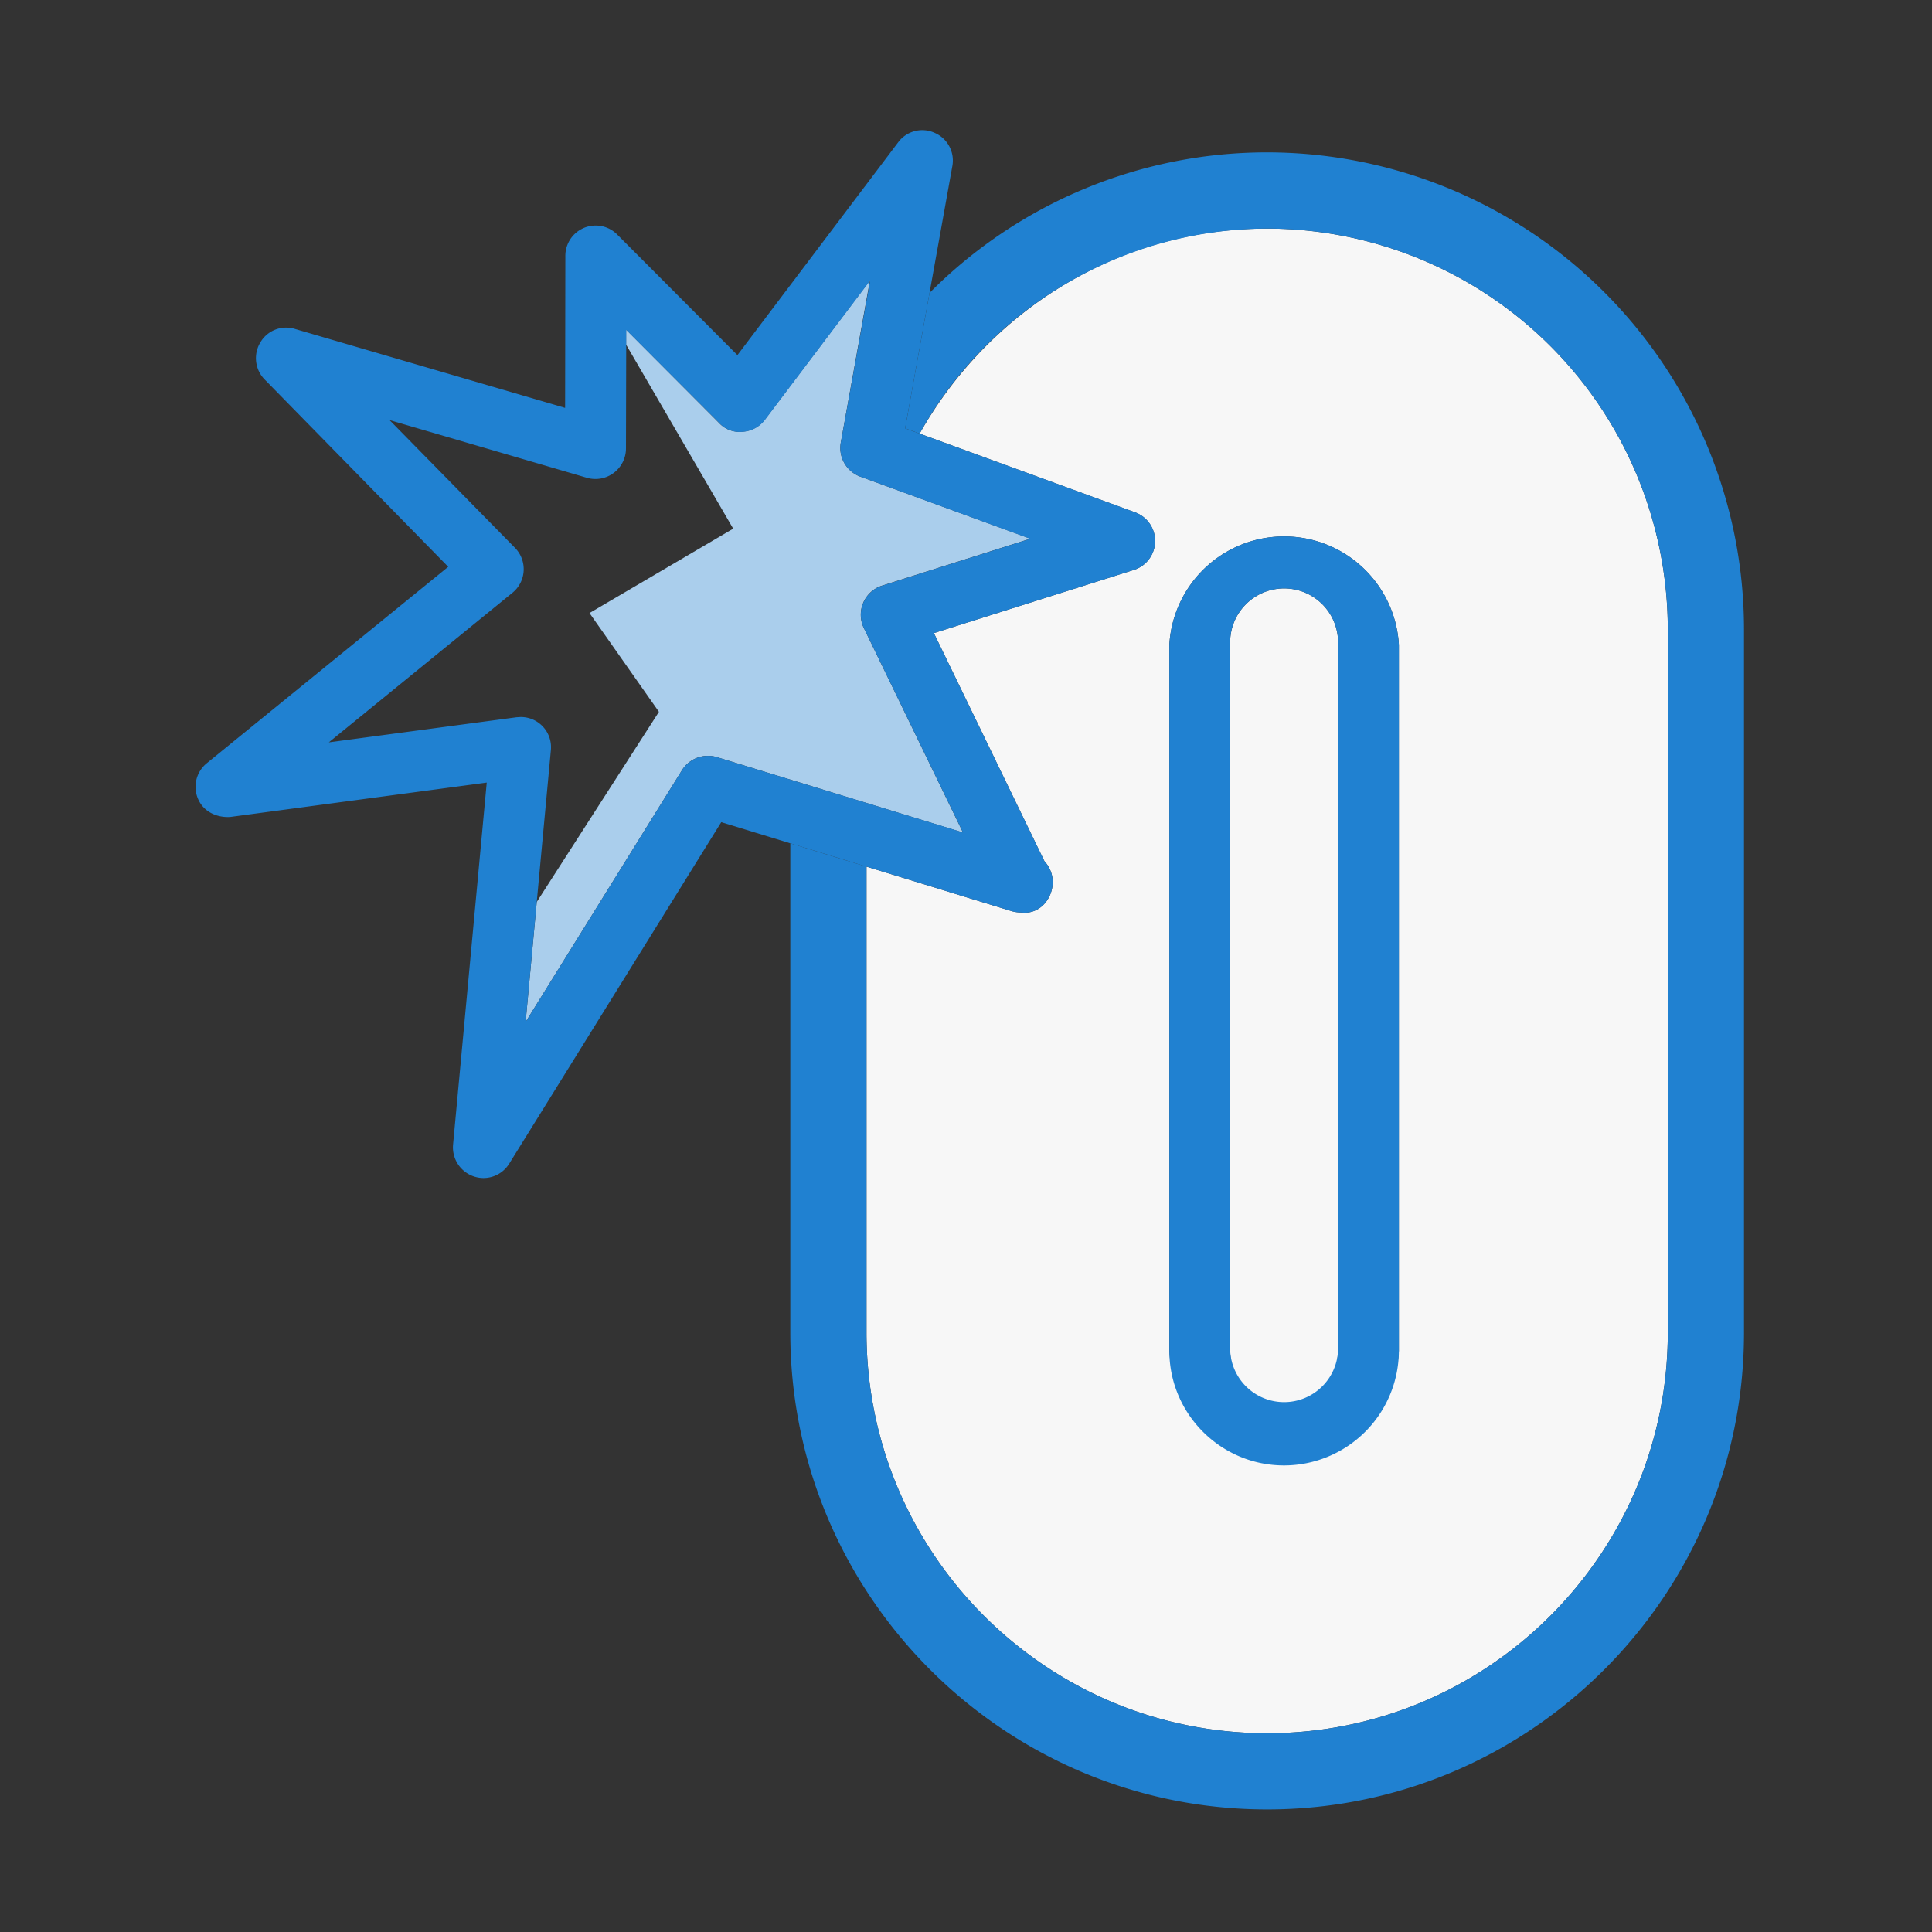 <?xml version="1.0" standalone="no"?><!DOCTYPE svg PUBLIC "-//W3C//DTD SVG 1.1//EN" "http://www.w3.org/Graphics/SVG/1.1/DTD/svg11.dtd"><svg t="1547638873705" class="icon" style="" viewBox="0 0 1024 1024" version="1.1" xmlns="http://www.w3.org/2000/svg" p-id="1452" xmlns:xlink="http://www.w3.org/1999/xlink" width="200" height="200"><rect x="0" y="0" width="1024" height="1024" fill="#333333" stroke="none"/><defs><style type="text/css"></style></defs><path d="M612.224 287.04a16.128 16.128 0 0 1-11.264 15.04l-105.984 33.472 58.624 120.96a16 16 0 0 1 4.352 11.008c0 9.024-7.104 17.28-16.512 16.128a18.752 18.752 0 0 1-5.184-0.704l-76.992-23.616v246.976c0 117.12 95.232 212.352 212.352 212.352s212.352-95.232 212.352-212.352V333.504a212.544 212.544 0 0 0-212.352-212.352c-79.296 0-147.712 44.16-184.192 108.672l114.176 41.728a16.192 16.192 0 0 1 10.624 15.488z m7.552 54.784a60.928 60.928 0 0 1 121.664 0v374.08a60.928 60.928 0 0 1-121.664 0V341.824z" fill="#F7F7F7" p-id="1453"></path><path d="M671.616 80.768a251.904 251.904 0 0 0-178.944 74.496l-12.928 71.744 7.68 2.816a211.648 211.648 0 0 1 184.192-108.672 212.544 212.544 0 0 1 212.352 212.352v372.8c0 117.12-95.232 212.352-212.352 212.352s-212.352-95.232-212.352-212.352V459.328l-40.384-12.352v259.328c0 139.392 113.344 252.736 252.736 252.736s252.736-113.344 252.736-252.736V333.504a252.928 252.928 0 0 0-252.736-252.736z" fill="#2081D1" p-id="1454"></path><path d="M312.448 324.928l36.8 52.352L284.48 478.08l-5.888 63.552 82.88-133.44a16.256 16.256 0 0 1 18.432-6.912l130.496 40-52.544-108.416a16.192 16.192 0 0 1 9.6-22.464l78.656-24.896-90.176-32.896a16.192 16.192 0 0 1-10.304-17.984l15.424-85.952-55.68 73.728a16 16 0 0 1-11.712 6.4 14.848 14.848 0 0 1-12.608-4.672l-49.216-49.408v7.936l56.768 97.536-76.16 44.736z" fill="#AACEEC" p-id="1455"></path><path d="M459.264 459.328l76.992 23.616c1.664 0.448 2.688 0.64 5.184 0.704 9.344 1.152 16.512-7.104 16.512-16.128a16.128 16.128 0 0 0-4.352-11.008l-58.624-120.96L600.96 302.08a16.128 16.128 0 0 0 0.704-30.528l-114.24-41.728-7.68-2.816 12.928-71.744 12.096-67.264A16 16 0 0 0 495.36 70.4a15.872 15.872 0 0 0-19.328 5.056L390.848 188.224l-63.616-63.808a16.064 16.064 0 0 0-27.584 11.392L299.52 216.192l-143.232-41.856a15.808 15.808 0 0 0-18.304 7.168 16.128 16.128 0 0 0 2.304 19.648l97.28 99.264-128 104.128a16.128 16.128 0 0 0-4.608 18.88c2.816 6.656 9.664 9.984 16.96 9.6l136.064-18.24-17.856 191.936a16.256 16.256 0 0 0 16.064 17.664 16.064 16.064 0 0 0 13.696-7.616l112.384-180.992 36.608 11.2 40.384 12.352zM174.272 393.472l97.344-79.296a16.128 16.128 0 0 0 1.344-23.808L206.464 222.656l104.64 30.592a16.192 16.192 0 0 0 20.672-15.488l0.128-54.976v-7.936l49.28 49.344a14.784 14.784 0 0 0 12.544 4.672 16.128 16.128 0 0 0 11.776-6.4l55.68-73.728-15.552 85.888a16.192 16.192 0 0 0 10.304 17.984l90.112 32.96-78.592 24.896a16.192 16.192 0 0 0-9.6 22.4l52.544 108.352-130.496-39.936a16.384 16.384 0 0 0-18.432 6.912L278.592 541.632l5.888-63.552 7.488-80.448a16 16 0 0 0-16.064-17.6l-2.112 0.128-99.52 13.312z" fill="#2081D1" p-id="1456"></path><path d="M680.576 744.448c15.808 0 28.608-12.8 28.608-28.544V341.824a28.608 28.608 0 1 0-57.152 0v374.08c0 15.744 12.8 28.544 28.544 28.544z" fill="#F7F7F7" p-id="1457"></path><path d="M680.576 776.704a60.928 60.928 0 0 0 60.864-60.8V341.824a60.928 60.928 0 0 0-121.664 0v374.08c0 33.536 27.264 60.8 60.8 60.8z m-28.544-434.88a28.608 28.608 0 1 1 57.152 0v374.08a28.608 28.608 0 0 1-57.152 0V341.824z" fill="#2081D1" p-id="1458"></path></svg>
